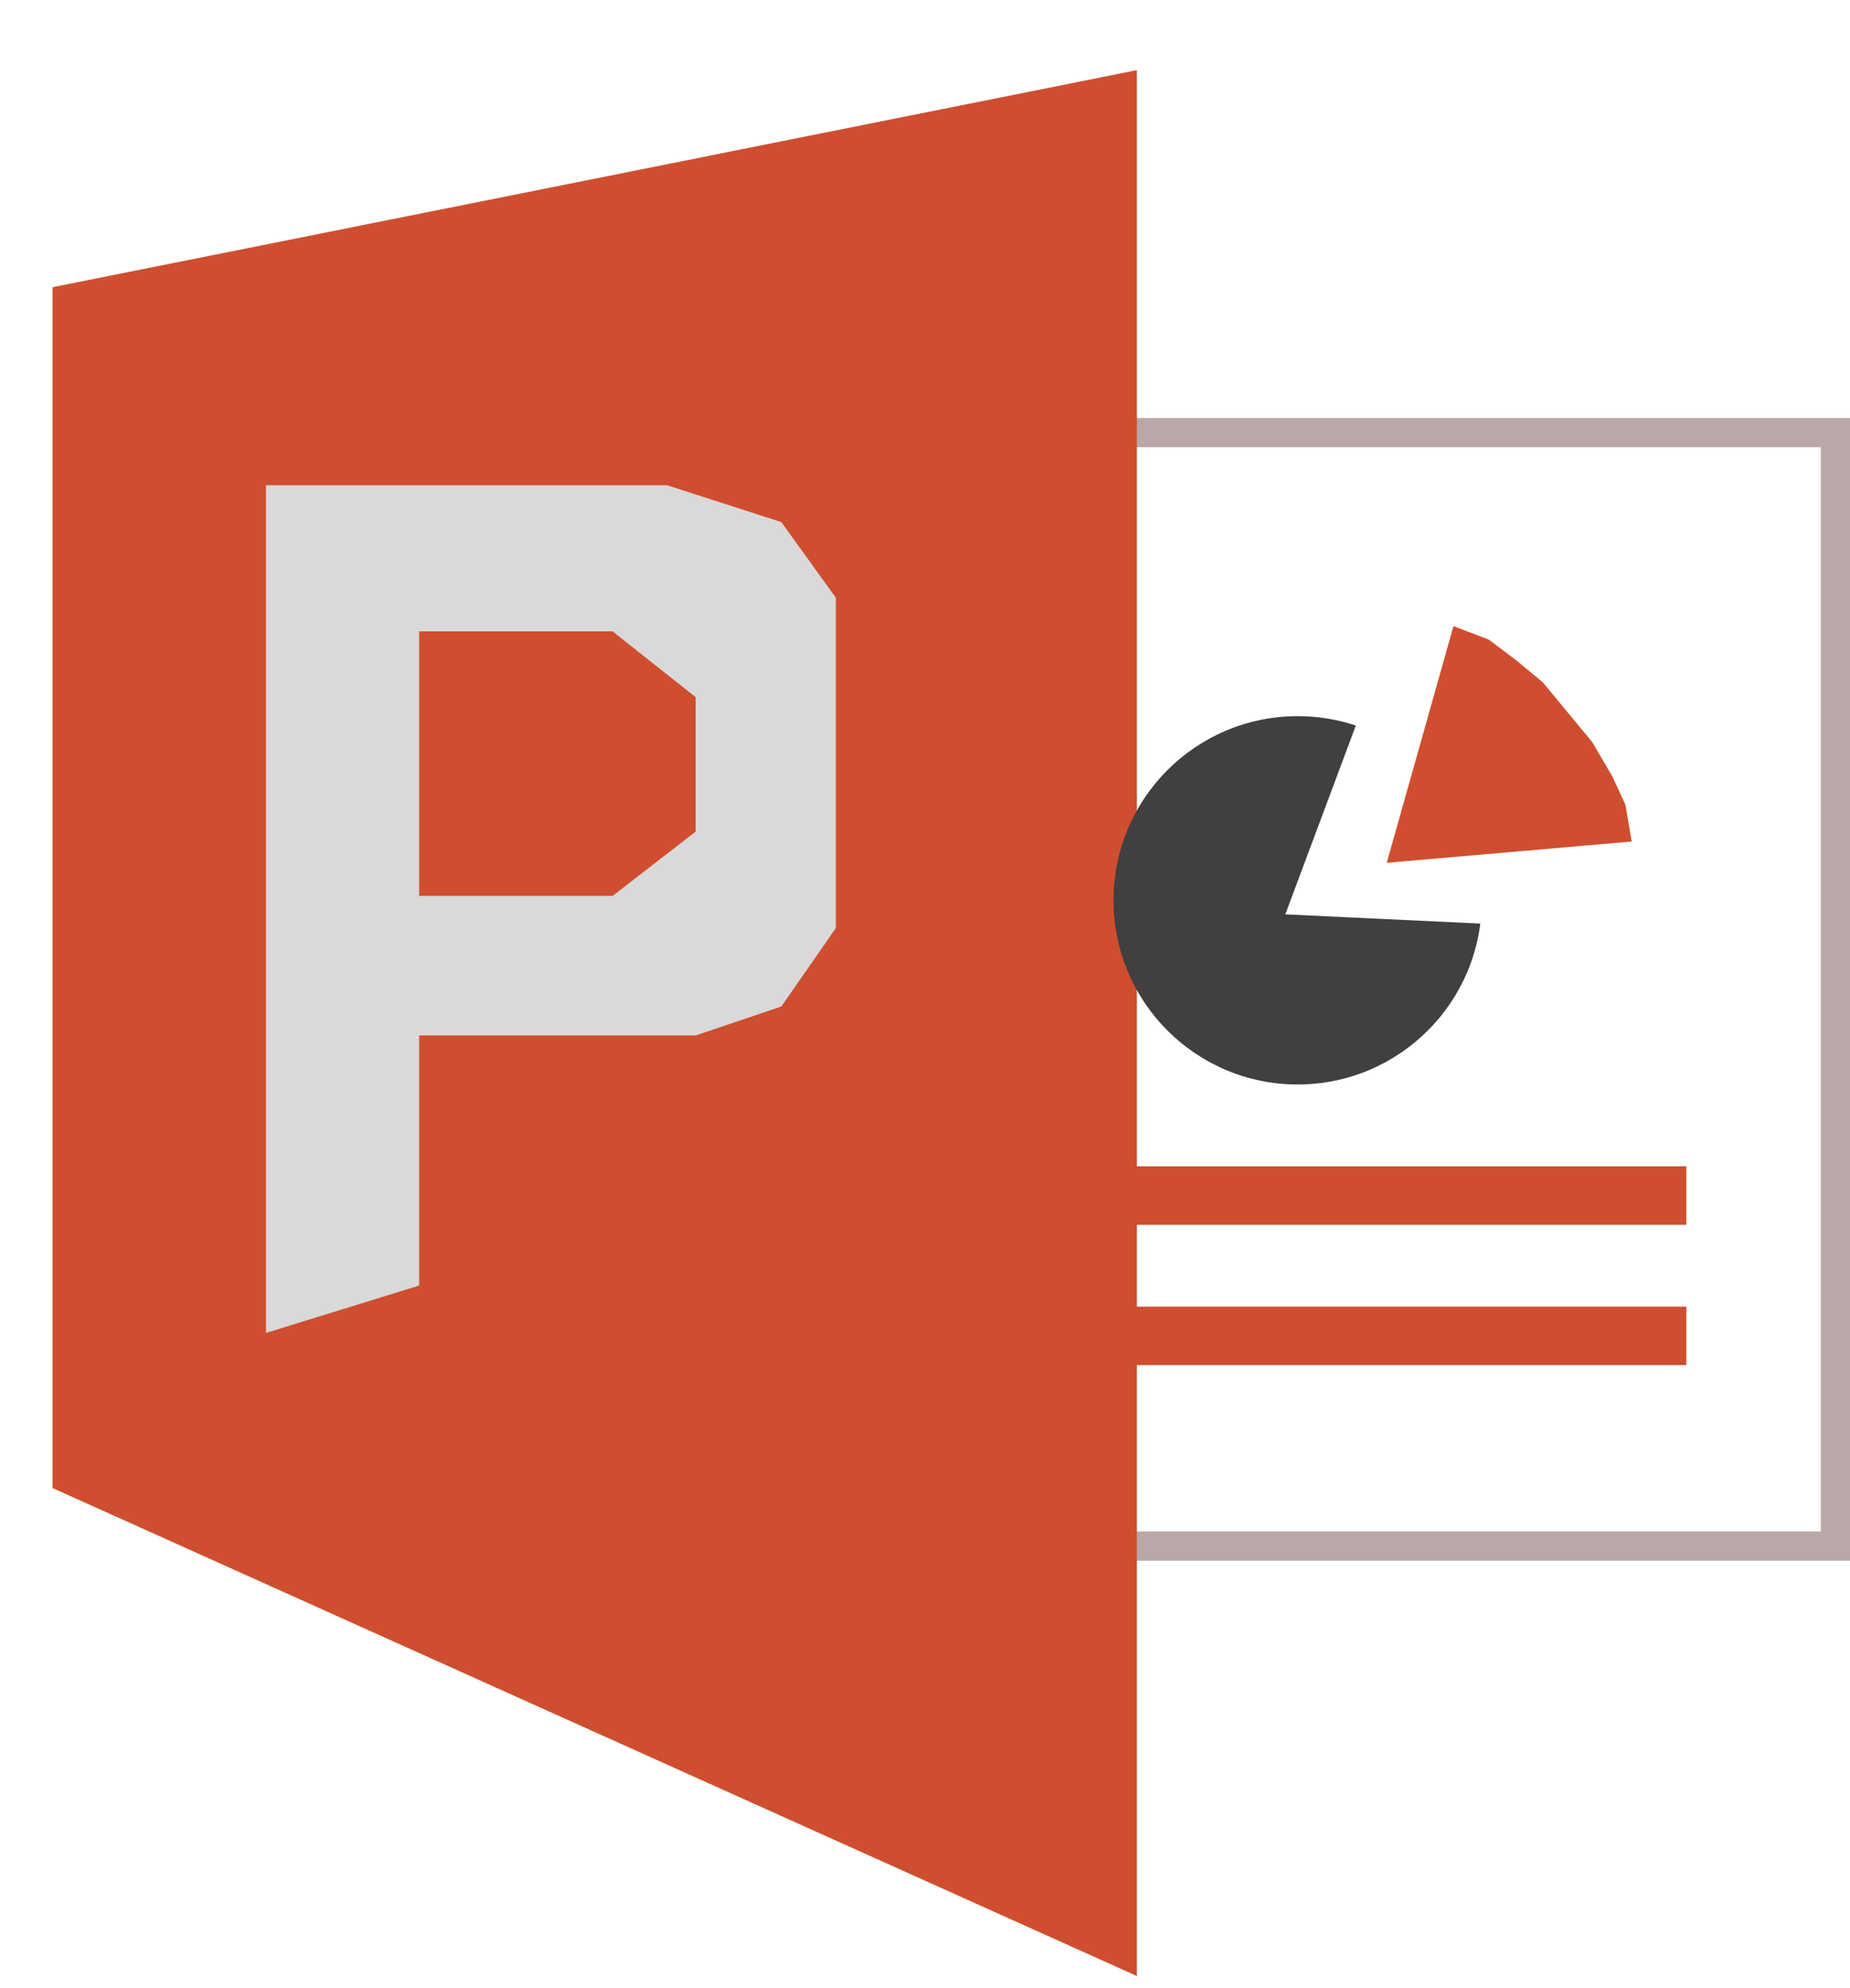 <svg width="633" height="680" viewBox="0 0 633 680" fill="none" xmlns="http://www.w3.org/2000/svg">
<path d="M322 148H628V528.923H322V148Z" fill="white" stroke="#BAA7A7" stroke-width="10"/>
<g filter="url(#filter0_dd_1050_17)">
<path d="M3 74.251L374 0V652L3 485.071V74.251Z" fill="#CF4E2F"/>
</g>
<rect x="381" y="399" width="196" height="20" fill="#CF4E2F"/>
<rect x="381" y="447" width="196" height="20" fill="#CF4E2F"/>
<path d="M91 215.984V166H228.255L267.344 178.609L286 204.5V317.5L267.344 344.323L238.027 354.23H195.829H143.415V306.497H209.599L238.027 284.5V238.5L209.599 215.984H143.415V439.789L91 456V215.984Z" fill="#D9D9D9"/>
<circle cx="444" cy="308" r="63" fill="#423F41"/>
<path d="M439.785 312.8L472.27 225.83L532.52 317.189L439.785 312.8Z" fill="white"/>
<path d="M474.491 295.168L497.32 214.198L509.422 218.813L518.932 225.993L527.863 233.397L536.509 243.843L544.778 253.836L551.634 265.508L556.157 275.285L558.302 287.885L474.491 295.168Z" fill="#CF4E2F"/>
<defs>
<filter id="filter0_dd_1050_17" x="0" y="0" width="388" height="680" filterUnits="userSpaceOnUse" color-interpolation-filters="sRGB">
<feFlood flood-opacity="0" result="BackgroundImageFix"/>
<feColorMatrix in="SourceAlpha" type="matrix" values="0 0 0 0 0 0 0 0 0 0 0 0 0 0 0 0 0 0 127 0" result="hardAlpha"/>
<feOffset dx="5" dy="20"/>
<feGaussianBlur stdDeviation="4"/>
<feComposite in2="hardAlpha" operator="out"/>
<feColorMatrix type="matrix" values="0 0 0 0 0.757 0 0 0 0 0.796 0 0 0 0 0.757 0 0 0 1 0"/>
<feBlend mode="normal" in2="BackgroundImageFix" result="effect1_dropShadow_1050_17"/>
<feColorMatrix in="SourceAlpha" type="matrix" values="0 0 0 0 0 0 0 0 0 0 0 0 0 0 0 0 0 0 127 0" result="hardAlpha"/>
<feOffset dx="10" dy="4"/>
<feGaussianBlur stdDeviation="2"/>
<feComposite in2="hardAlpha" operator="out"/>
<feColorMatrix type="matrix" values="0 0 0 0 0 0 0 0 0 0 0 0 0 0 0 0 0 0 0.5 0"/>
<feBlend mode="normal" in2="effect1_dropShadow_1050_17" result="effect2_dropShadow_1050_17"/>
<feBlend mode="normal" in="SourceGraphic" in2="effect2_dropShadow_1050_17" result="shape"/>
</filter>
</defs>
</svg>
